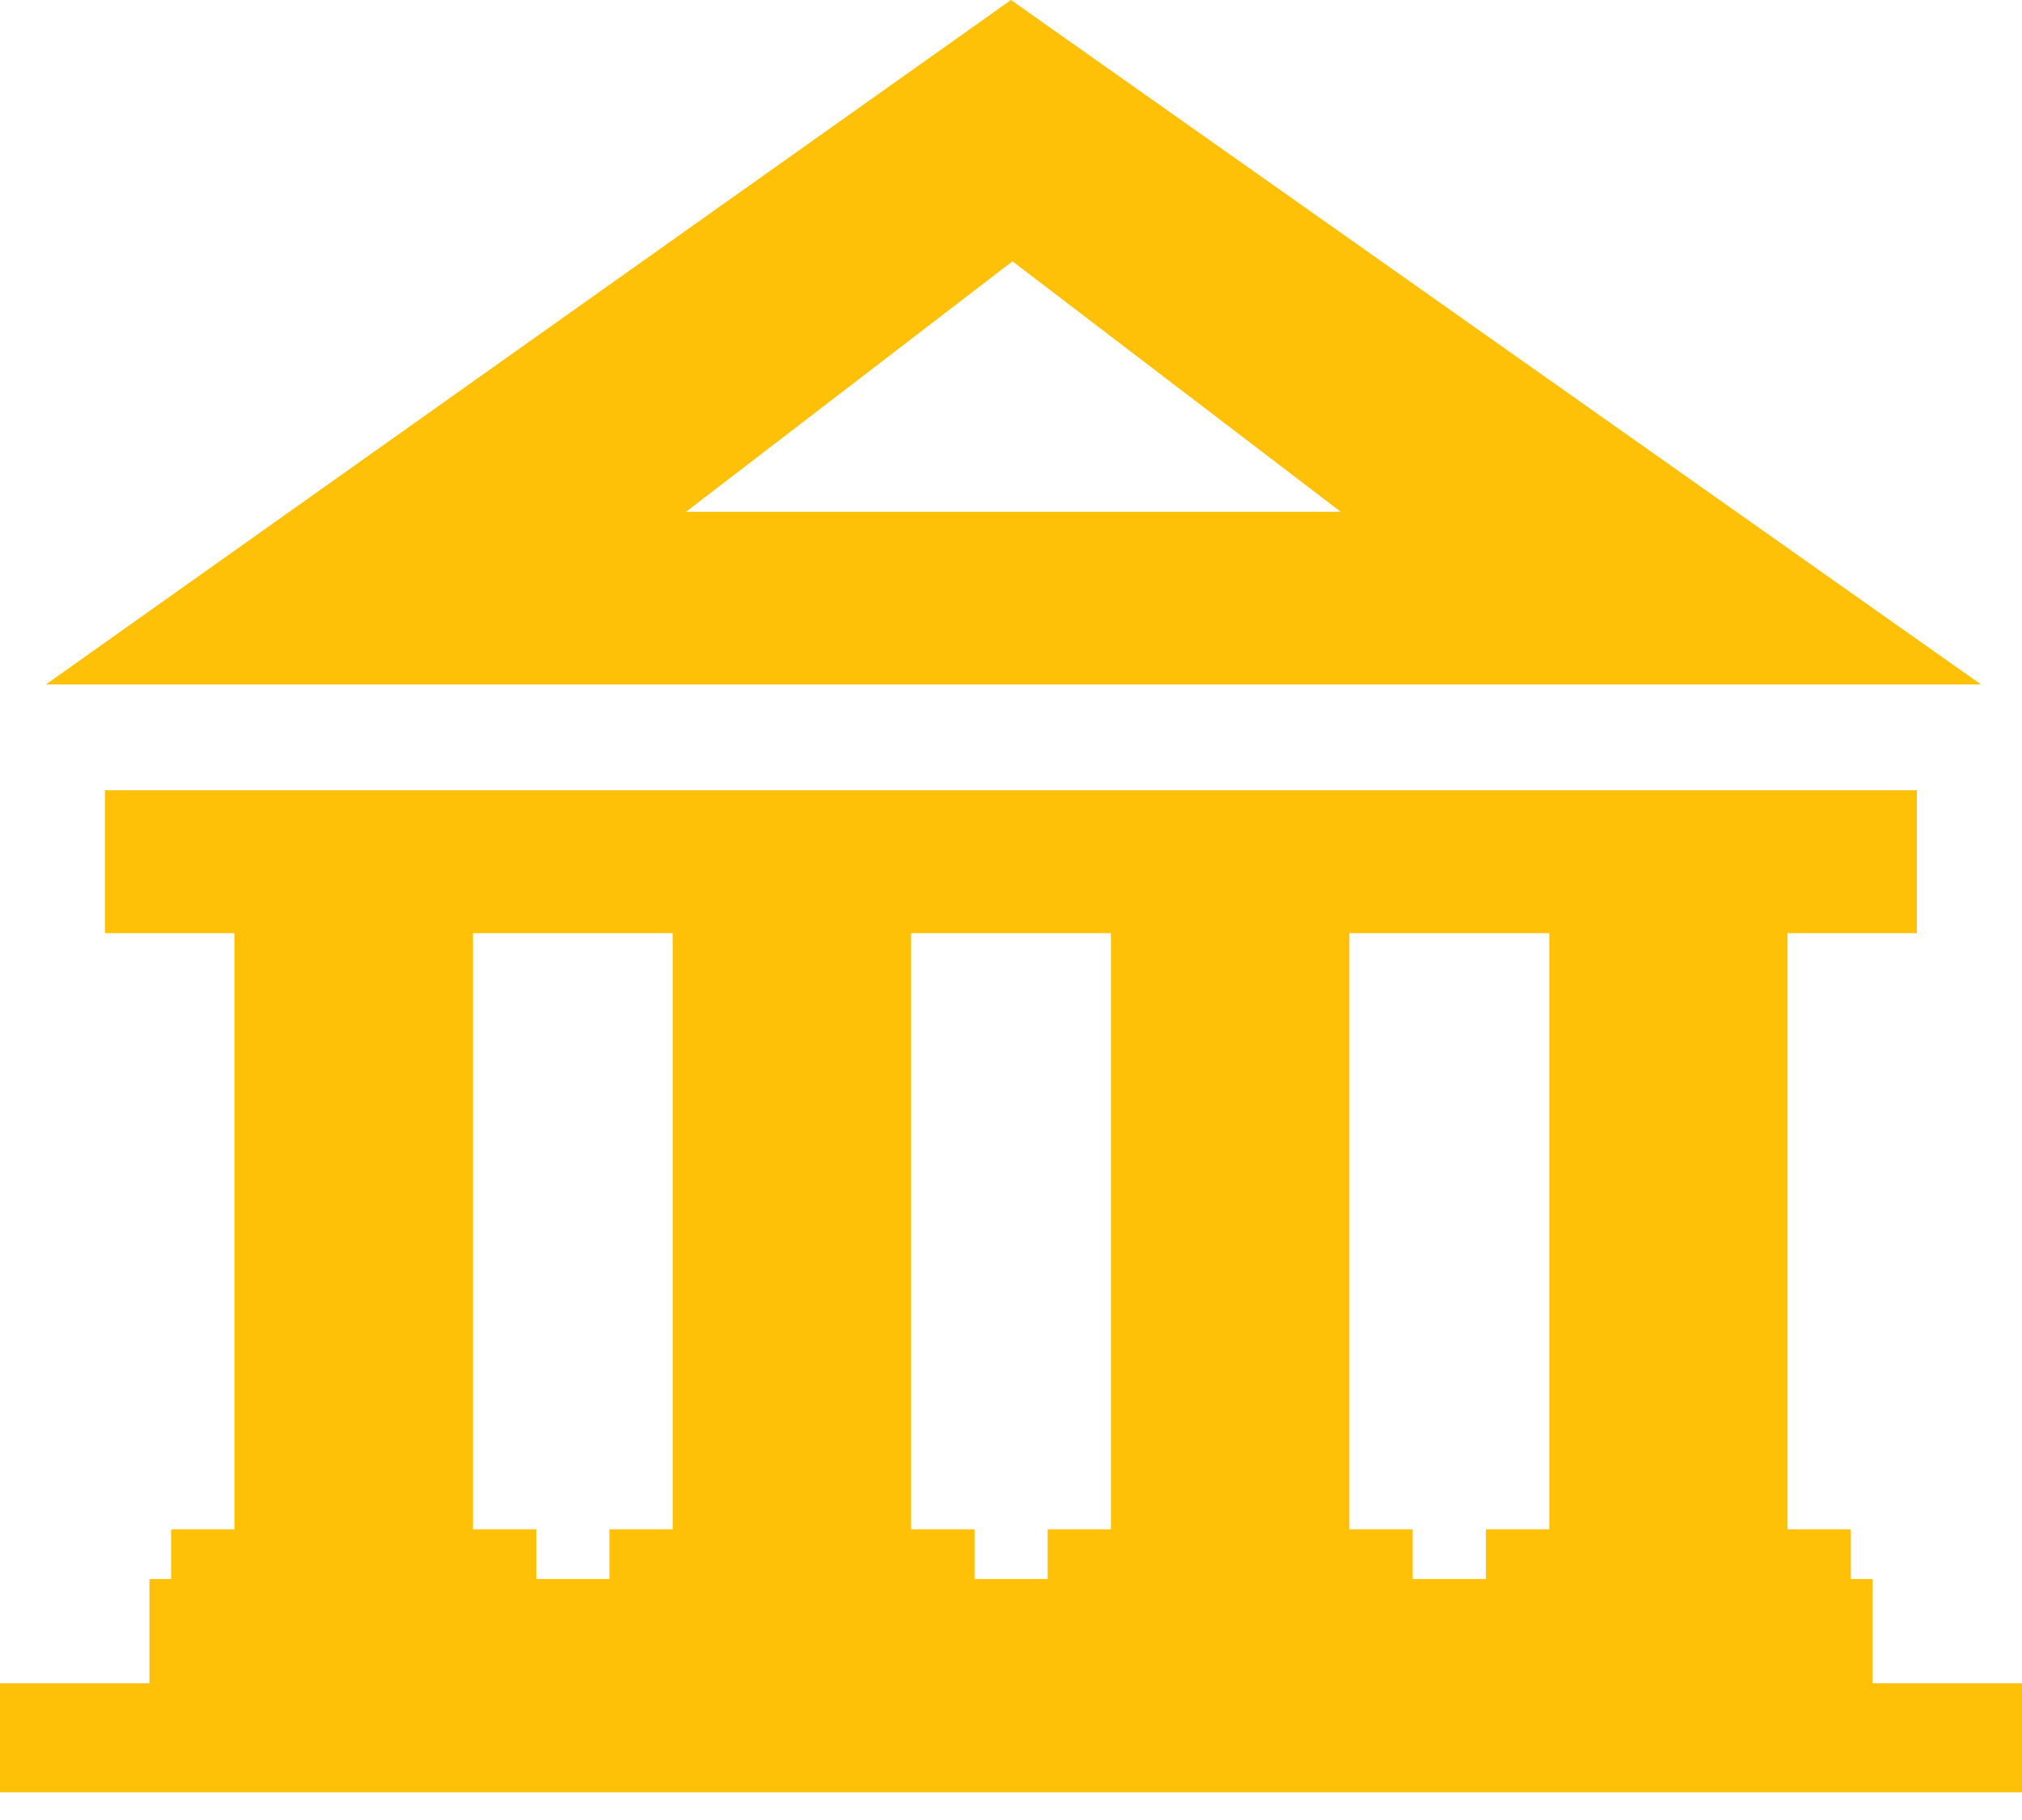 <svg width="30" height="27" viewBox="0 0 30 27" fill="none" xmlns="http://www.w3.org/2000/svg">
<g clip-path="url(#clip0_1467_8078)">
<path fill-rule="evenodd" clip-rule="evenodd" d="M0.681 10.154L15 0L29.392 10.154H0.681ZM0 24.971H2.217V23.425H2.539V22.688H3.479V13.843H1.558V11.724H28.44V13.843H26.521V22.688H27.461V23.425H27.783V24.971H30V26.589H0V24.971ZM7.957 23.425H9.041V22.688H9.98V13.843H7.017V22.688H7.957V23.425ZM14.458 23.425H15.544V22.688H16.482V13.843H13.518V22.688H14.458V23.425ZM20.959 23.425H22.046V22.688H22.986V13.843H20.02V22.688H20.959V23.425ZM10.178 7.593L15.022 3.877L19.893 7.593H10.178Z" fill="#FFC107"/>
</g>
<defs>
<clipPath id="clip0_1467_8078">
<rect width="30" height="26.589" fill="white"/>
</clipPath>
</defs>
</svg>
